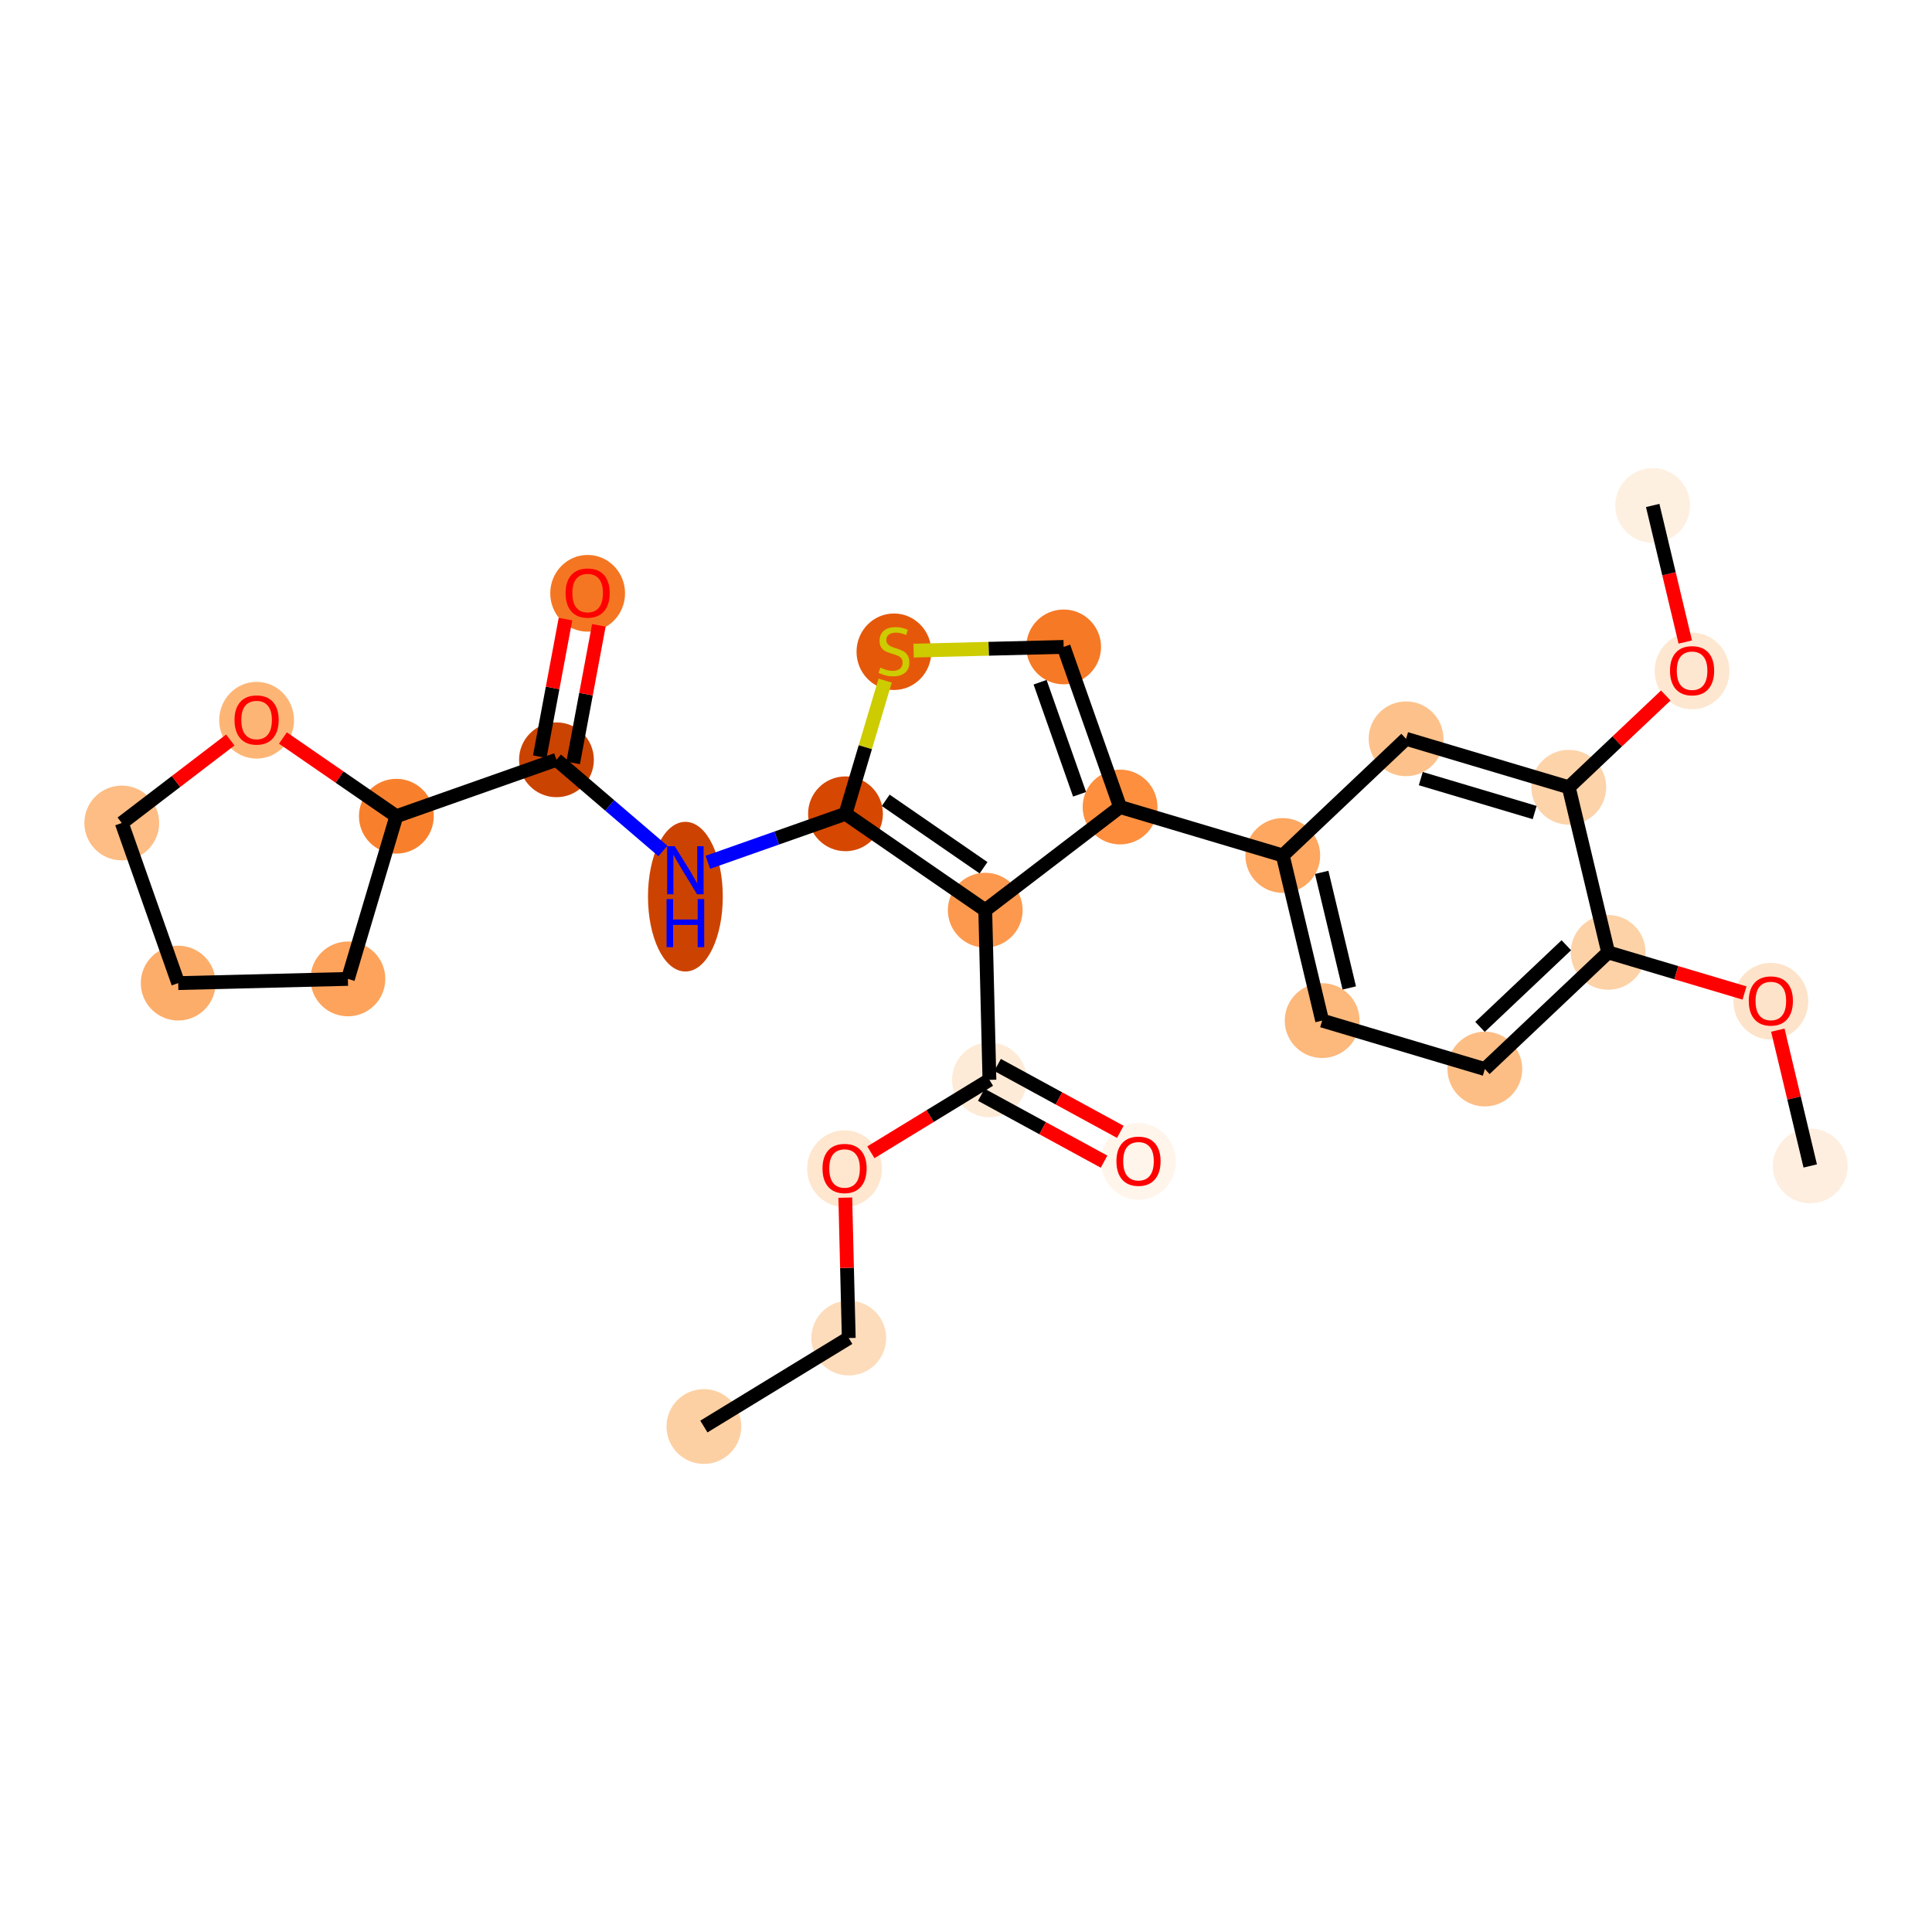 <?xml version='1.0' encoding='iso-8859-1'?>
<svg version='1.1' baseProfile='full'
              xmlns='http://www.w3.org/2000/svg'
                      xmlns:rdkit='http://www.rdkit.org/xml'
                      xmlns:xlink='http://www.w3.org/1999/xlink'
                  xml:space='preserve'
width='280px' height='280px' viewBox='0 0 280 280'>
<!-- END OF HEADER -->
<rect style='opacity:1.0;fill:#FFFFFF;stroke:none' width='280' height='280' x='0' y='0'> </rect>
<ellipse cx='102.012' cy='206.744' rx='4.92' ry='4.92'  style='fill:#FDD0A3;fill-rule:evenodd;stroke:#FDD0A3;stroke-width:1.0px;stroke-linecap:butt;stroke-linejoin:miter;stroke-opacity:1' />
<ellipse cx='123.008' cy='193.921' rx='4.92' ry='4.92'  style='fill:#FDDCBB;fill-rule:evenodd;stroke:#FDDCBB;stroke-width:1.0px;stroke-linecap:butt;stroke-linejoin:miter;stroke-opacity:1' />
<ellipse cx='122.4' cy='169.38' rx='4.92' ry='5.059'  style='fill:#FEE6CF;fill-rule:evenodd;stroke:#FEE6CF;stroke-width:1.0px;stroke-linecap:butt;stroke-linejoin:miter;stroke-opacity:1' />
<ellipse cx='143.396' cy='156.502' rx='4.92' ry='4.92'  style='fill:#FEEBD7;fill-rule:evenodd;stroke:#FEEBD7;stroke-width:1.0px;stroke-linecap:butt;stroke-linejoin:miter;stroke-opacity:1' />
<ellipse cx='165' cy='168.328' rx='4.92' ry='5.059'  style='fill:#FFF5EB;fill-rule:evenodd;stroke:#FFF5EB;stroke-width:1.0px;stroke-linecap:butt;stroke-linejoin:miter;stroke-opacity:1' />
<ellipse cx='142.789' cy='131.907' rx='4.92' ry='4.92'  style='fill:#FD994E;fill-rule:evenodd;stroke:#FD994E;stroke-width:1.0px;stroke-linecap:butt;stroke-linejoin:miter;stroke-opacity:1' />
<ellipse cx='162.329' cy='116.959' rx='4.92' ry='4.92'  style='fill:#FD8F3F;fill-rule:evenodd;stroke:#FD8F3F;stroke-width:1.0px;stroke-linecap:butt;stroke-linejoin:miter;stroke-opacity:1' />
<ellipse cx='185.908' cy='123.982' rx='4.92' ry='4.92'  style='fill:#FDA761;fill-rule:evenodd;stroke:#FDA761;stroke-width:1.0px;stroke-linecap:butt;stroke-linejoin:miter;stroke-opacity:1' />
<ellipse cx='191.616' cy='147.913' rx='4.92' ry='4.92'  style='fill:#FDB87B;fill-rule:evenodd;stroke:#FDB87B;stroke-width:1.0px;stroke-linecap:butt;stroke-linejoin:miter;stroke-opacity:1' />
<ellipse cx='215.195' cy='154.935' rx='4.92' ry='4.92'  style='fill:#FDBE85;fill-rule:evenodd;stroke:#FDBE85;stroke-width:1.0px;stroke-linecap:butt;stroke-linejoin:miter;stroke-opacity:1' />
<ellipse cx='233.066' cy='138.027' rx='4.92' ry='4.92'  style='fill:#FDD2A7;fill-rule:evenodd;stroke:#FDD2A7;stroke-width:1.0px;stroke-linecap:butt;stroke-linejoin:miter;stroke-opacity:1' />
<ellipse cx='256.644' cy='145.103' rx='4.92' ry='5.059'  style='fill:#FDE3C9;fill-rule:evenodd;stroke:#FDE3C9;stroke-width:1.0px;stroke-linecap:butt;stroke-linejoin:miter;stroke-opacity:1' />
<ellipse cx='262.352' cy='168.98' rx='4.92' ry='4.92'  style='fill:#FEEEDF;fill-rule:evenodd;stroke:#FEEEDF;stroke-width:1.0px;stroke-linecap:butt;stroke-linejoin:miter;stroke-opacity:1' />
<ellipse cx='227.358' cy='114.096' rx='4.92' ry='4.92'  style='fill:#FDD3A9;fill-rule:evenodd;stroke:#FDD3A9;stroke-width:1.0px;stroke-linecap:butt;stroke-linejoin:miter;stroke-opacity:1' />
<ellipse cx='245.229' cy='97.241' rx='4.92' ry='5.059'  style='fill:#FEE7D0;fill-rule:evenodd;stroke:#FEE7D0;stroke-width:1.0px;stroke-linecap:butt;stroke-linejoin:miter;stroke-opacity:1' />
<ellipse cx='239.521' cy='73.256' rx='4.92' ry='4.92'  style='fill:#FEF0E1;fill-rule:evenodd;stroke:#FEF0E1;stroke-width:1.0px;stroke-linecap:butt;stroke-linejoin:miter;stroke-opacity:1' />
<ellipse cx='203.779' cy='107.073' rx='4.92' ry='4.92'  style='fill:#FDC28C;fill-rule:evenodd;stroke:#FDC28C;stroke-width:1.0px;stroke-linecap:butt;stroke-linejoin:miter;stroke-opacity:1' />
<ellipse cx='154.151' cy='93.756' rx='4.92' ry='4.92'  style='fill:#F67925;fill-rule:evenodd;stroke:#F67925;stroke-width:1.0px;stroke-linecap:butt;stroke-linejoin:miter;stroke-opacity:1' />
<ellipse cx='129.556' cy='94.457' rx='4.92' ry='5.045'  style='fill:#E5580A;fill-rule:evenodd;stroke:#E5580A;stroke-width:1.0px;stroke-linecap:butt;stroke-linejoin:miter;stroke-opacity:1' />
<ellipse cx='122.534' cy='117.942' rx='4.92' ry='4.92'  style='fill:#D64701;fill-rule:evenodd;stroke:#D64701;stroke-width:1.0px;stroke-linecap:butt;stroke-linejoin:miter;stroke-opacity:1' />
<ellipse cx='99.331' cy='129.952' rx='4.92' ry='10.346'  style='fill:#CC4301;fill-rule:evenodd;stroke:#CC4301;stroke-width:1.0px;stroke-linecap:butt;stroke-linejoin:miter;stroke-opacity:1' />
<ellipse cx='80.646' cy='110.115' rx='4.92' ry='4.92'  style='fill:#CB4301;fill-rule:evenodd;stroke:#CB4301;stroke-width:1.0px;stroke-linecap:butt;stroke-linejoin:miter;stroke-opacity:1' />
<ellipse cx='85.166' cy='85.985' rx='4.92' ry='5.059'  style='fill:#F57622;fill-rule:evenodd;stroke:#F57622;stroke-width:1.0px;stroke-linecap:butt;stroke-linejoin:miter;stroke-opacity:1' />
<ellipse cx='57.443' cy='118.293' rx='4.92' ry='4.92'  style='fill:#F8802D;fill-rule:evenodd;stroke:#F8802D;stroke-width:1.0px;stroke-linecap:butt;stroke-linejoin:miter;stroke-opacity:1' />
<ellipse cx='50.421' cy='141.871' rx='4.92' ry='4.92'  style='fill:#FDA35B;fill-rule:evenodd;stroke:#FDA35B;stroke-width:1.0px;stroke-linecap:butt;stroke-linejoin:miter;stroke-opacity:1' />
<ellipse cx='25.826' cy='142.479' rx='4.92' ry='4.92'  style='fill:#FDAD6A;fill-rule:evenodd;stroke:#FDAD6A;stroke-width:1.0px;stroke-linecap:butt;stroke-linejoin:miter;stroke-opacity:1' />
<ellipse cx='17.648' cy='119.275' rx='4.92' ry='4.92'  style='fill:#FDBD84;fill-rule:evenodd;stroke:#FDBD84;stroke-width:1.0px;stroke-linecap:butt;stroke-linejoin:miter;stroke-opacity:1' />
<ellipse cx='37.188' cy='104.382' rx='4.92' ry='5.059'  style='fill:#FDB576;fill-rule:evenodd;stroke:#FDB576;stroke-width:1.0px;stroke-linecap:butt;stroke-linejoin:miter;stroke-opacity:1' />
<path class='bond-0 atom-0 atom-1' d='M 102.012,206.744 L 123.008,193.921' style='fill:none;fill-rule:evenodd;stroke:#000000;stroke-width:2.0px;stroke-linecap:butt;stroke-linejoin:miter;stroke-opacity:1' />
<path class='bond-1 atom-1 atom-2' d='M 123.008,193.921 L 122.756,183.746' style='fill:none;fill-rule:evenodd;stroke:#000000;stroke-width:2.0px;stroke-linecap:butt;stroke-linejoin:miter;stroke-opacity:1' />
<path class='bond-1 atom-1 atom-2' d='M 122.756,183.746 L 122.505,173.572' style='fill:none;fill-rule:evenodd;stroke:#FF0000;stroke-width:2.0px;stroke-linecap:butt;stroke-linejoin:miter;stroke-opacity:1' />
<path class='bond-2 atom-2 atom-3' d='M 126.213,166.997 L 134.805,161.749' style='fill:none;fill-rule:evenodd;stroke:#FF0000;stroke-width:2.0px;stroke-linecap:butt;stroke-linejoin:miter;stroke-opacity:1' />
<path class='bond-2 atom-2 atom-3' d='M 134.805,161.749 L 143.396,156.502' style='fill:none;fill-rule:evenodd;stroke:#000000;stroke-width:2.0px;stroke-linecap:butt;stroke-linejoin:miter;stroke-opacity:1' />
<path class='bond-3 atom-3 atom-4' d='M 142.219,158.663 L 151.114,163.509' style='fill:none;fill-rule:evenodd;stroke:#000000;stroke-width:2.0px;stroke-linecap:butt;stroke-linejoin:miter;stroke-opacity:1' />
<path class='bond-3 atom-3 atom-4' d='M 151.114,163.509 L 160.009,168.356' style='fill:none;fill-rule:evenodd;stroke:#FF0000;stroke-width:2.0px;stroke-linecap:butt;stroke-linejoin:miter;stroke-opacity:1' />
<path class='bond-3 atom-3 atom-4' d='M 144.573,154.342 L 153.468,159.189' style='fill:none;fill-rule:evenodd;stroke:#000000;stroke-width:2.0px;stroke-linecap:butt;stroke-linejoin:miter;stroke-opacity:1' />
<path class='bond-3 atom-3 atom-4' d='M 153.468,159.189 L 162.363,164.035' style='fill:none;fill-rule:evenodd;stroke:#FF0000;stroke-width:2.0px;stroke-linecap:butt;stroke-linejoin:miter;stroke-opacity:1' />
<path class='bond-4 atom-3 atom-5' d='M 143.396,156.502 L 142.789,131.907' style='fill:none;fill-rule:evenodd;stroke:#000000;stroke-width:2.0px;stroke-linecap:butt;stroke-linejoin:miter;stroke-opacity:1' />
<path class='bond-5 atom-5 atom-6' d='M 142.789,131.907 L 162.329,116.959' style='fill:none;fill-rule:evenodd;stroke:#000000;stroke-width:2.0px;stroke-linecap:butt;stroke-linejoin:miter;stroke-opacity:1' />
<path class='bond-27 atom-19 atom-5' d='M 122.534,117.942 L 142.789,131.907' style='fill:none;fill-rule:evenodd;stroke:#000000;stroke-width:2.0px;stroke-linecap:butt;stroke-linejoin:miter;stroke-opacity:1' />
<path class='bond-27 atom-19 atom-5' d='M 128.365,115.986 L 142.543,125.762' style='fill:none;fill-rule:evenodd;stroke:#000000;stroke-width:2.0px;stroke-linecap:butt;stroke-linejoin:miter;stroke-opacity:1' />
<path class='bond-6 atom-6 atom-7' d='M 162.329,116.959 L 185.908,123.982' style='fill:none;fill-rule:evenodd;stroke:#000000;stroke-width:2.0px;stroke-linecap:butt;stroke-linejoin:miter;stroke-opacity:1' />
<path class='bond-16 atom-6 atom-17' d='M 162.329,116.959 L 154.151,93.756' style='fill:none;fill-rule:evenodd;stroke:#000000;stroke-width:2.0px;stroke-linecap:butt;stroke-linejoin:miter;stroke-opacity:1' />
<path class='bond-16 atom-6 atom-17' d='M 156.462,115.114 L 150.737,98.872' style='fill:none;fill-rule:evenodd;stroke:#000000;stroke-width:2.0px;stroke-linecap:butt;stroke-linejoin:miter;stroke-opacity:1' />
<path class='bond-7 atom-7 atom-8' d='M 185.908,123.982 L 191.616,147.913' style='fill:none;fill-rule:evenodd;stroke:#000000;stroke-width:2.0px;stroke-linecap:butt;stroke-linejoin:miter;stroke-opacity:1' />
<path class='bond-7 atom-7 atom-8' d='M 191.55,126.43 L 195.546,143.182' style='fill:none;fill-rule:evenodd;stroke:#000000;stroke-width:2.0px;stroke-linecap:butt;stroke-linejoin:miter;stroke-opacity:1' />
<path class='bond-29 atom-16 atom-7' d='M 203.779,107.073 L 185.908,123.982' style='fill:none;fill-rule:evenodd;stroke:#000000;stroke-width:2.0px;stroke-linecap:butt;stroke-linejoin:miter;stroke-opacity:1' />
<path class='bond-8 atom-8 atom-9' d='M 191.616,147.913 L 215.195,154.935' style='fill:none;fill-rule:evenodd;stroke:#000000;stroke-width:2.0px;stroke-linecap:butt;stroke-linejoin:miter;stroke-opacity:1' />
<path class='bond-9 atom-9 atom-10' d='M 215.195,154.935 L 233.066,138.027' style='fill:none;fill-rule:evenodd;stroke:#000000;stroke-width:2.0px;stroke-linecap:butt;stroke-linejoin:miter;stroke-opacity:1' />
<path class='bond-9 atom-9 atom-10' d='M 214.494,148.825 L 227.003,136.989' style='fill:none;fill-rule:evenodd;stroke:#000000;stroke-width:2.0px;stroke-linecap:butt;stroke-linejoin:miter;stroke-opacity:1' />
<path class='bond-10 atom-10 atom-11' d='M 233.066,138.027 L 242.948,140.97' style='fill:none;fill-rule:evenodd;stroke:#000000;stroke-width:2.0px;stroke-linecap:butt;stroke-linejoin:miter;stroke-opacity:1' />
<path class='bond-10 atom-10 atom-11' d='M 242.948,140.97 L 252.831,143.913' style='fill:none;fill-rule:evenodd;stroke:#FF0000;stroke-width:2.0px;stroke-linecap:butt;stroke-linejoin:miter;stroke-opacity:1' />
<path class='bond-12 atom-10 atom-13' d='M 233.066,138.027 L 227.358,114.096' style='fill:none;fill-rule:evenodd;stroke:#000000;stroke-width:2.0px;stroke-linecap:butt;stroke-linejoin:miter;stroke-opacity:1' />
<path class='bond-11 atom-11 atom-12' d='M 257.657,149.296 L 260.005,159.138' style='fill:none;fill-rule:evenodd;stroke:#FF0000;stroke-width:2.0px;stroke-linecap:butt;stroke-linejoin:miter;stroke-opacity:1' />
<path class='bond-11 atom-11 atom-12' d='M 260.005,159.138 L 262.352,168.98' style='fill:none;fill-rule:evenodd;stroke:#000000;stroke-width:2.0px;stroke-linecap:butt;stroke-linejoin:miter;stroke-opacity:1' />
<path class='bond-13 atom-13 atom-14' d='M 227.358,114.096 L 234.387,107.445' style='fill:none;fill-rule:evenodd;stroke:#000000;stroke-width:2.0px;stroke-linecap:butt;stroke-linejoin:miter;stroke-opacity:1' />
<path class='bond-13 atom-13 atom-14' d='M 234.387,107.445 L 241.416,100.795' style='fill:none;fill-rule:evenodd;stroke:#FF0000;stroke-width:2.0px;stroke-linecap:butt;stroke-linejoin:miter;stroke-opacity:1' />
<path class='bond-15 atom-13 atom-16' d='M 227.358,114.096 L 203.779,107.073' style='fill:none;fill-rule:evenodd;stroke:#000000;stroke-width:2.0px;stroke-linecap:butt;stroke-linejoin:miter;stroke-opacity:1' />
<path class='bond-15 atom-13 atom-16' d='M 222.417,117.758 L 205.911,112.842' style='fill:none;fill-rule:evenodd;stroke:#000000;stroke-width:2.0px;stroke-linecap:butt;stroke-linejoin:miter;stroke-opacity:1' />
<path class='bond-14 atom-14 atom-15' d='M 244.242,93.049 L 241.882,83.152' style='fill:none;fill-rule:evenodd;stroke:#FF0000;stroke-width:2.0px;stroke-linecap:butt;stroke-linejoin:miter;stroke-opacity:1' />
<path class='bond-14 atom-14 atom-15' d='M 241.882,83.152 L 239.521,73.256' style='fill:none;fill-rule:evenodd;stroke:#000000;stroke-width:2.0px;stroke-linecap:butt;stroke-linejoin:miter;stroke-opacity:1' />
<path class='bond-17 atom-17 atom-18' d='M 154.151,93.756 L 143.278,94.025' style='fill:none;fill-rule:evenodd;stroke:#000000;stroke-width:2.0px;stroke-linecap:butt;stroke-linejoin:miter;stroke-opacity:1' />
<path class='bond-17 atom-17 atom-18' d='M 143.278,94.025 L 132.405,94.293' style='fill:none;fill-rule:evenodd;stroke:#CCCC00;stroke-width:2.0px;stroke-linecap:butt;stroke-linejoin:miter;stroke-opacity:1' />
<path class='bond-18 atom-18 atom-19' d='M 128.283,98.639 L 125.408,108.291' style='fill:none;fill-rule:evenodd;stroke:#CCCC00;stroke-width:2.0px;stroke-linecap:butt;stroke-linejoin:miter;stroke-opacity:1' />
<path class='bond-18 atom-18 atom-19' d='M 125.408,108.291 L 122.534,117.942' style='fill:none;fill-rule:evenodd;stroke:#000000;stroke-width:2.0px;stroke-linecap:butt;stroke-linejoin:miter;stroke-opacity:1' />
<path class='bond-19 atom-19 atom-20' d='M 122.534,117.942 L 112.561,121.457' style='fill:none;fill-rule:evenodd;stroke:#000000;stroke-width:2.0px;stroke-linecap:butt;stroke-linejoin:miter;stroke-opacity:1' />
<path class='bond-19 atom-19 atom-20' d='M 112.561,121.457 L 102.588,124.972' style='fill:none;fill-rule:evenodd;stroke:#0000FF;stroke-width:2.0px;stroke-linecap:butt;stroke-linejoin:miter;stroke-opacity:1' />
<path class='bond-20 atom-20 atom-21' d='M 96.073,123.33 L 88.36,116.722' style='fill:none;fill-rule:evenodd;stroke:#0000FF;stroke-width:2.0px;stroke-linecap:butt;stroke-linejoin:miter;stroke-opacity:1' />
<path class='bond-20 atom-20 atom-21' d='M 88.36,116.722 L 80.646,110.115' style='fill:none;fill-rule:evenodd;stroke:#000000;stroke-width:2.0px;stroke-linecap:butt;stroke-linejoin:miter;stroke-opacity:1' />
<path class='bond-21 atom-21 atom-22' d='M 83.065,110.566 L 84.928,100.598' style='fill:none;fill-rule:evenodd;stroke:#000000;stroke-width:2.0px;stroke-linecap:butt;stroke-linejoin:miter;stroke-opacity:1' />
<path class='bond-21 atom-21 atom-22' d='M 84.928,100.598 L 86.791,90.629' style='fill:none;fill-rule:evenodd;stroke:#FF0000;stroke-width:2.0px;stroke-linecap:butt;stroke-linejoin:miter;stroke-opacity:1' />
<path class='bond-21 atom-21 atom-22' d='M 78.228,109.663 L 80.091,99.694' style='fill:none;fill-rule:evenodd;stroke:#000000;stroke-width:2.0px;stroke-linecap:butt;stroke-linejoin:miter;stroke-opacity:1' />
<path class='bond-21 atom-21 atom-22' d='M 80.091,99.694 L 81.954,89.725' style='fill:none;fill-rule:evenodd;stroke:#FF0000;stroke-width:2.0px;stroke-linecap:butt;stroke-linejoin:miter;stroke-opacity:1' />
<path class='bond-22 atom-21 atom-23' d='M 80.646,110.115 L 57.443,118.293' style='fill:none;fill-rule:evenodd;stroke:#000000;stroke-width:2.0px;stroke-linecap:butt;stroke-linejoin:miter;stroke-opacity:1' />
<path class='bond-23 atom-23 atom-24' d='M 57.443,118.293 L 50.421,141.871' style='fill:none;fill-rule:evenodd;stroke:#000000;stroke-width:2.0px;stroke-linecap:butt;stroke-linejoin:miter;stroke-opacity:1' />
<path class='bond-28 atom-27 atom-23' d='M 41.002,106.957 L 49.222,112.625' style='fill:none;fill-rule:evenodd;stroke:#FF0000;stroke-width:2.0px;stroke-linecap:butt;stroke-linejoin:miter;stroke-opacity:1' />
<path class='bond-28 atom-27 atom-23' d='M 49.222,112.625 L 57.443,118.293' style='fill:none;fill-rule:evenodd;stroke:#000000;stroke-width:2.0px;stroke-linecap:butt;stroke-linejoin:miter;stroke-opacity:1' />
<path class='bond-24 atom-24 atom-25' d='M 50.421,141.871 L 25.826,142.479' style='fill:none;fill-rule:evenodd;stroke:#000000;stroke-width:2.0px;stroke-linecap:butt;stroke-linejoin:miter;stroke-opacity:1' />
<path class='bond-25 atom-25 atom-26' d='M 25.826,142.479 L 17.648,119.275' style='fill:none;fill-rule:evenodd;stroke:#000000;stroke-width:2.0px;stroke-linecap:butt;stroke-linejoin:miter;stroke-opacity:1' />
<path class='bond-26 atom-26 atom-27' d='M 17.648,119.275 L 25.511,113.26' style='fill:none;fill-rule:evenodd;stroke:#000000;stroke-width:2.0px;stroke-linecap:butt;stroke-linejoin:miter;stroke-opacity:1' />
<path class='bond-26 atom-26 atom-27' d='M 25.511,113.26 L 33.375,107.245' style='fill:none;fill-rule:evenodd;stroke:#FF0000;stroke-width:2.0px;stroke-linecap:butt;stroke-linejoin:miter;stroke-opacity:1' />
<path  class='atom-2' d='M 119.202 169.345
Q 119.202 167.672, 120.028 166.738
Q 120.855 165.803, 122.4 165.803
Q 123.945 165.803, 124.772 166.738
Q 125.598 167.672, 125.598 169.345
Q 125.598 171.038, 124.762 172.002
Q 123.925 172.957, 122.4 172.957
Q 120.865 172.957, 120.028 172.002
Q 119.202 171.048, 119.202 169.345
M 122.4 172.17
Q 123.463 172.17, 124.034 171.461
Q 124.614 170.743, 124.614 169.345
Q 124.614 167.977, 124.034 167.289
Q 123.463 166.59, 122.4 166.59
Q 121.337 166.59, 120.757 167.279
Q 120.186 167.968, 120.186 169.345
Q 120.186 170.753, 120.757 171.461
Q 121.337 172.17, 122.4 172.17
' fill='#FF0000'/>
<path  class='atom-4' d='M 161.801 168.293
Q 161.801 166.62, 162.628 165.685
Q 163.455 164.75, 165 164.75
Q 166.545 164.75, 167.371 165.685
Q 168.198 166.62, 168.198 168.293
Q 168.198 169.986, 167.361 170.95
Q 166.525 171.905, 165 171.905
Q 163.464 171.905, 162.628 170.95
Q 161.801 169.996, 161.801 168.293
M 165 171.118
Q 166.062 171.118, 166.633 170.409
Q 167.214 169.691, 167.214 168.293
Q 167.214 166.925, 166.633 166.236
Q 166.062 165.538, 165 165.538
Q 163.937 165.538, 163.356 166.227
Q 162.785 166.915, 162.785 168.293
Q 162.785 169.7, 163.356 170.409
Q 163.937 171.118, 165 171.118
' fill='#FF0000'/>
<path  class='atom-11' d='M 253.446 145.069
Q 253.446 143.396, 254.273 142.461
Q 255.099 141.526, 256.644 141.526
Q 258.19 141.526, 259.016 142.461
Q 259.843 143.396, 259.843 145.069
Q 259.843 146.762, 259.006 147.726
Q 258.17 148.681, 256.644 148.681
Q 255.109 148.681, 254.273 147.726
Q 253.446 146.771, 253.446 145.069
M 256.644 147.893
Q 257.707 147.893, 258.278 147.185
Q 258.859 146.466, 258.859 145.069
Q 258.859 143.701, 258.278 143.012
Q 257.707 142.313, 256.644 142.313
Q 255.582 142.313, 255.001 143.002
Q 254.43 143.691, 254.43 145.069
Q 254.43 146.476, 255.001 147.185
Q 255.582 147.893, 256.644 147.893
' fill='#FF0000'/>
<path  class='atom-14' d='M 242.031 97.207
Q 242.031 95.534, 242.857 94.599
Q 243.684 93.664, 245.229 93.664
Q 246.774 93.664, 247.601 94.599
Q 248.427 95.534, 248.427 97.207
Q 248.427 98.899, 247.591 99.864
Q 246.754 100.818, 245.229 100.818
Q 243.694 100.818, 242.857 99.864
Q 242.031 98.909, 242.031 97.207
M 245.229 100.031
Q 246.292 100.031, 246.863 99.323
Q 247.443 98.604, 247.443 97.207
Q 247.443 95.839, 246.863 95.15
Q 246.292 94.451, 245.229 94.451
Q 244.166 94.451, 243.585 95.14
Q 243.015 95.829, 243.015 97.207
Q 243.015 98.614, 243.585 99.323
Q 244.166 100.031, 245.229 100.031
' fill='#FF0000'/>
<path  class='atom-18' d='M 127.588 96.755
Q 127.667 96.784, 127.992 96.922
Q 128.316 97.06, 128.671 97.148
Q 129.035 97.227, 129.389 97.227
Q 130.048 97.227, 130.432 96.912
Q 130.816 96.588, 130.816 96.027
Q 130.816 95.643, 130.619 95.407
Q 130.432 95.17, 130.137 95.043
Q 129.842 94.915, 129.35 94.767
Q 128.73 94.58, 128.356 94.403
Q 127.992 94.226, 127.726 93.852
Q 127.47 93.478, 127.47 92.848
Q 127.47 91.972, 128.061 91.431
Q 128.661 90.89, 129.842 90.89
Q 130.649 90.89, 131.564 91.273
L 131.338 92.031
Q 130.501 91.687, 129.871 91.687
Q 129.192 91.687, 128.818 91.972
Q 128.444 92.248, 128.454 92.73
Q 128.454 93.104, 128.641 93.33
Q 128.838 93.556, 129.113 93.684
Q 129.399 93.812, 129.871 93.96
Q 130.501 94.157, 130.875 94.354
Q 131.249 94.55, 131.515 94.954
Q 131.79 95.347, 131.79 96.027
Q 131.79 96.991, 131.141 97.513
Q 130.501 98.024, 129.428 98.024
Q 128.808 98.024, 128.336 97.886
Q 127.874 97.759, 127.322 97.532
L 127.588 96.755
' fill='#CCCC00'/>
<path  class='atom-20' d='M 97.79 122.637
L 100.073 126.327
Q 100.3 126.691, 100.664 127.35
Q 101.028 128.01, 101.048 128.049
L 101.048 122.637
L 101.973 122.637
L 101.973 129.604
L 101.018 129.604
L 98.568 125.569
Q 98.282 125.097, 97.977 124.556
Q 97.682 124.014, 97.594 123.847
L 97.594 129.604
L 96.688 129.604
L 96.688 122.637
L 97.79 122.637
' fill='#0000FF'/>
<path  class='atom-20' d='M 96.605 130.301
L 97.549 130.301
L 97.549 133.263
L 101.112 133.263
L 101.112 130.301
L 102.056 130.301
L 102.056 137.268
L 101.112 137.268
L 101.112 134.05
L 97.549 134.05
L 97.549 137.268
L 96.605 137.268
L 96.605 130.301
' fill='#0000FF'/>
<path  class='atom-22' d='M 81.968 85.951
Q 81.968 84.278, 82.794 83.343
Q 83.621 82.408, 85.166 82.408
Q 86.711 82.408, 87.537 83.343
Q 88.364 84.278, 88.364 85.951
Q 88.364 87.643, 87.528 88.608
Q 86.691 89.562, 85.166 89.562
Q 83.631 89.562, 82.794 88.608
Q 81.968 87.653, 81.968 85.951
M 85.166 88.775
Q 86.229 88.775, 86.799 88.066
Q 87.38 87.348, 87.38 85.951
Q 87.38 84.583, 86.799 83.894
Q 86.229 83.195, 85.166 83.195
Q 84.103 83.195, 83.522 83.884
Q 82.952 84.573, 82.952 85.951
Q 82.952 87.358, 83.522 88.066
Q 84.103 88.775, 85.166 88.775
' fill='#FF0000'/>
<path  class='atom-27' d='M 33.99 104.347
Q 33.99 102.674, 34.817 101.739
Q 35.643 100.804, 37.188 100.804
Q 38.733 100.804, 39.56 101.739
Q 40.387 102.674, 40.387 104.347
Q 40.387 106.04, 39.55 107.004
Q 38.714 107.959, 37.188 107.959
Q 35.653 107.959, 34.817 107.004
Q 33.99 106.05, 33.99 104.347
M 37.188 107.172
Q 38.251 107.172, 38.822 106.463
Q 39.403 105.745, 39.403 104.347
Q 39.403 102.979, 38.822 102.29
Q 38.251 101.592, 37.188 101.592
Q 36.126 101.592, 35.545 102.281
Q 34.974 102.969, 34.974 104.347
Q 34.974 105.754, 35.545 106.463
Q 36.126 107.172, 37.188 107.172
' fill='#FF0000'/>
</svg>
